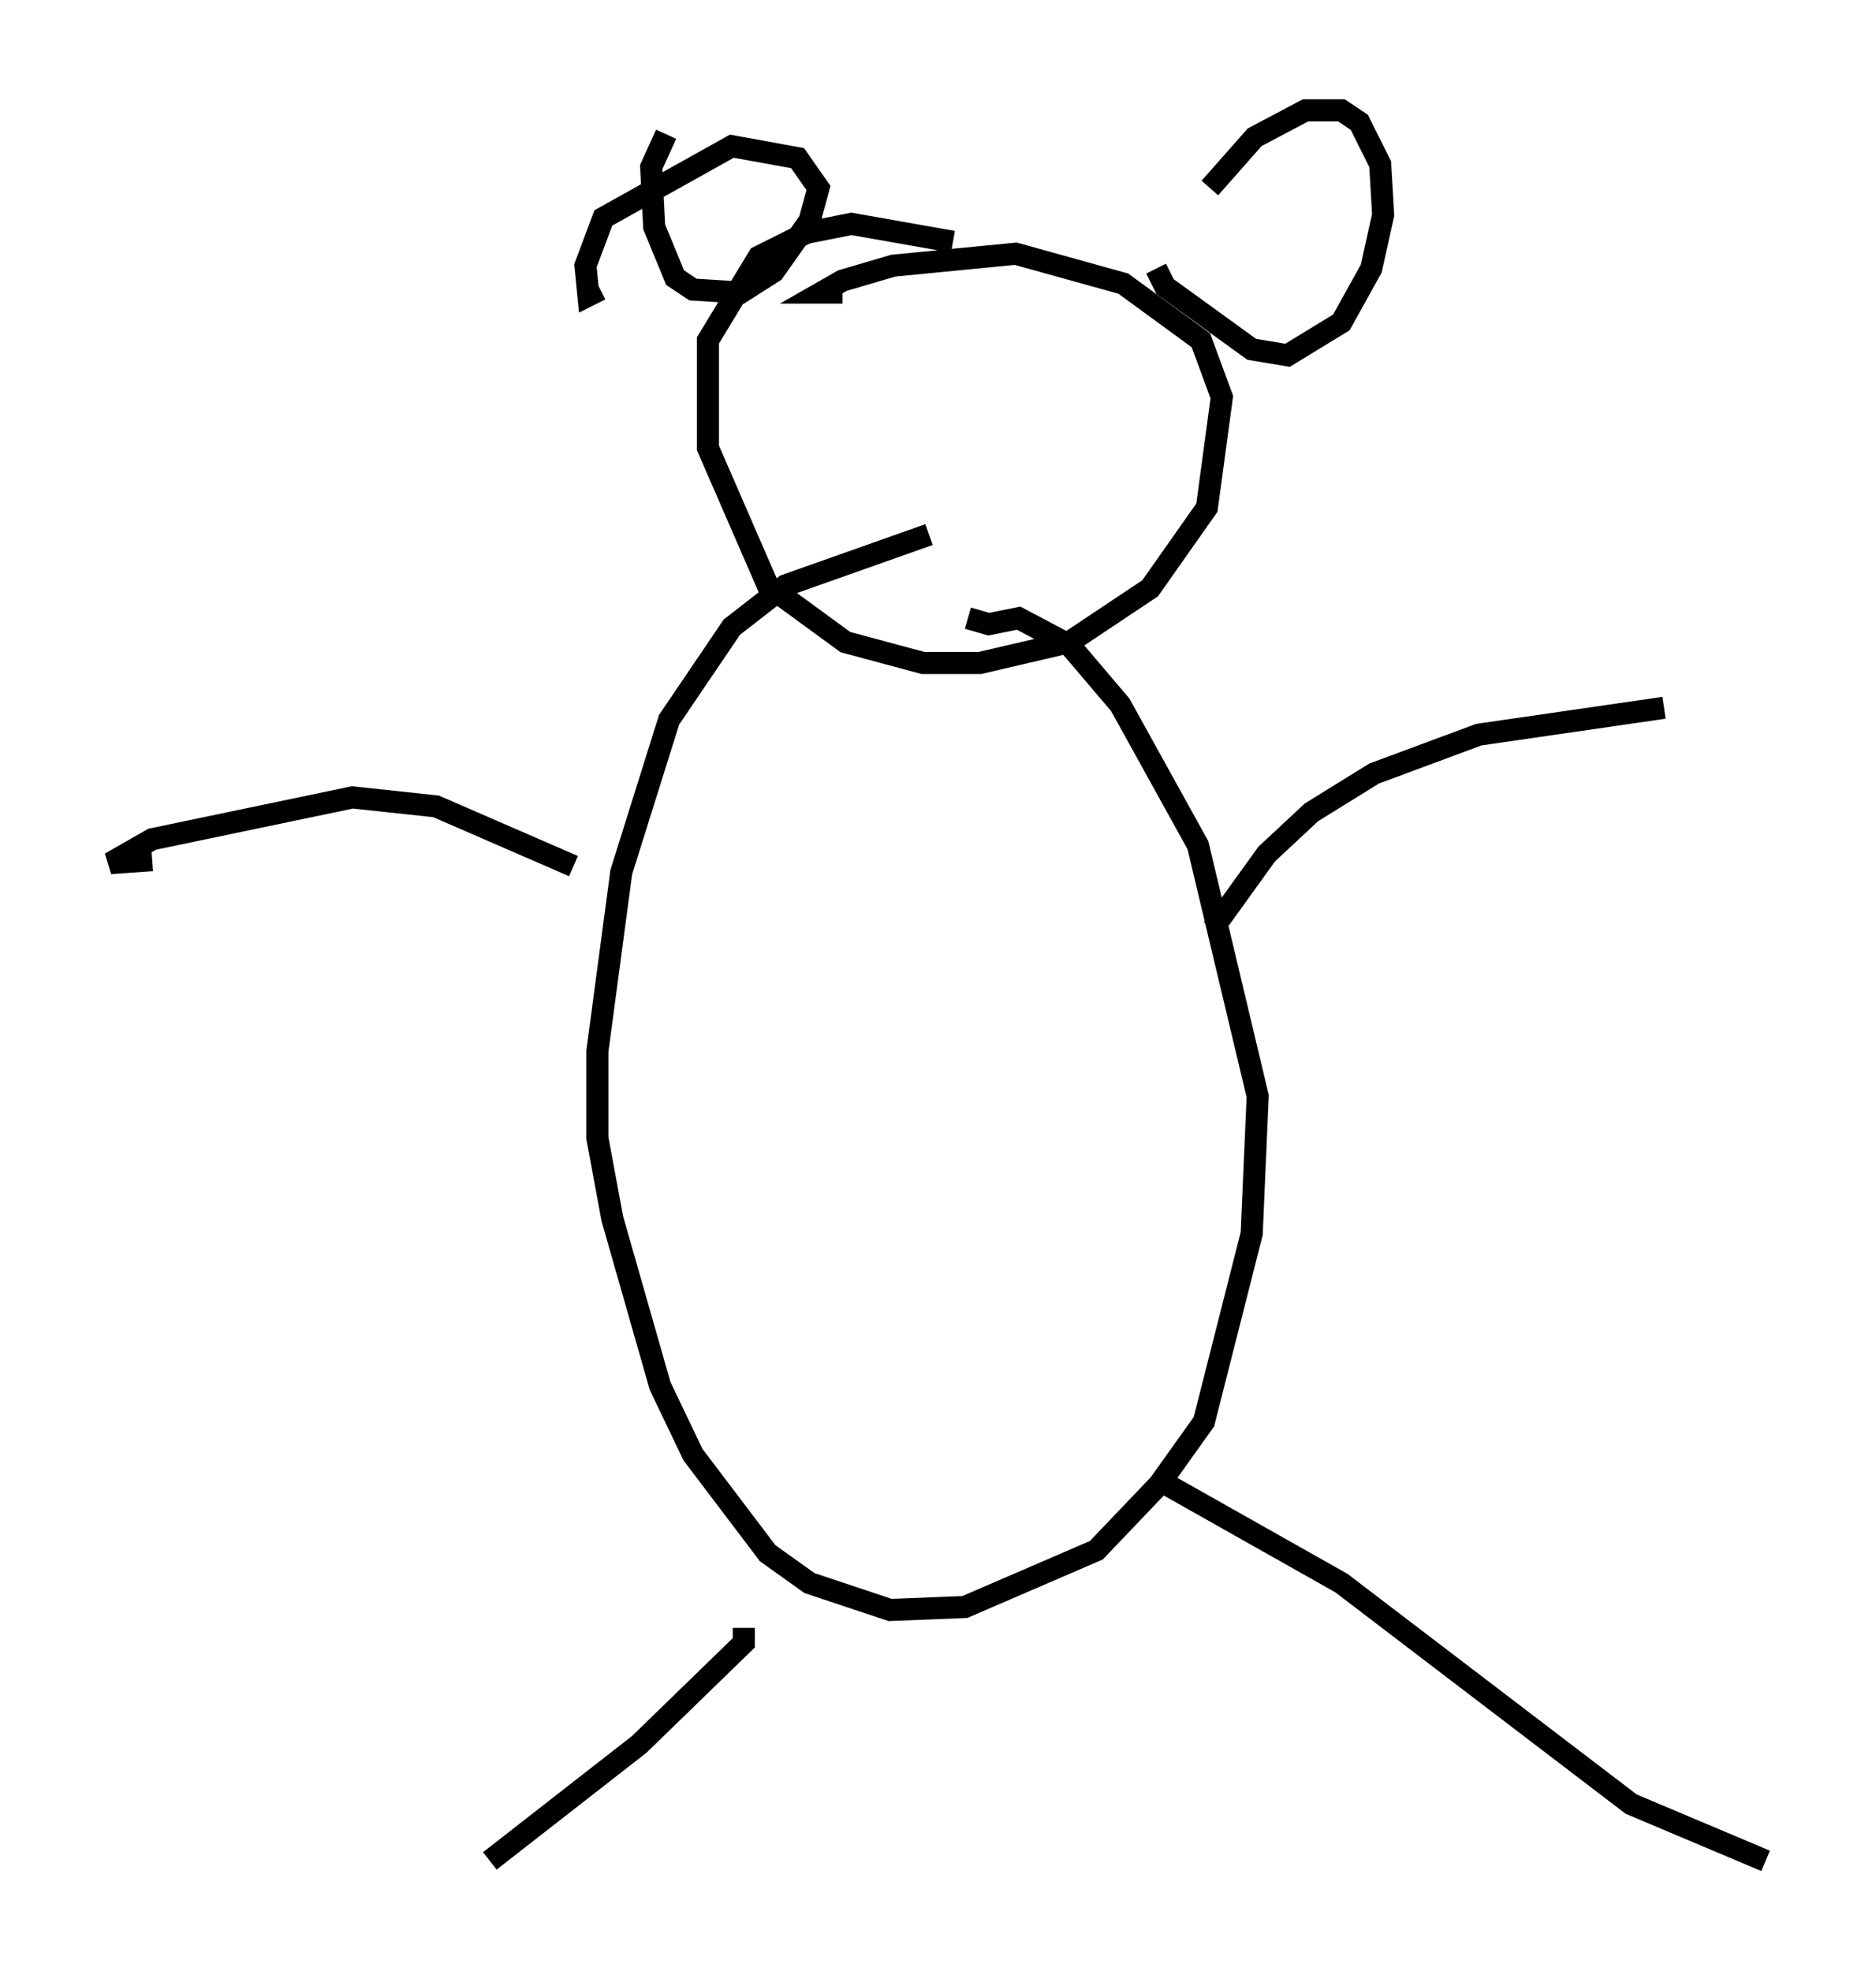 <?xml version="1.0" encoding="utf-8" ?>
<svg baseProfile="full" height="89.295" version="1.1" width="84.965" xmlns="http://www.w3.org/2000/svg" xmlns:ev="http://www.w3.org/2001/xml-events" xmlns:xlink="http://www.w3.org/1999/xlink"><defs /><rect fill="white" height="89.295" width="84.965" x="0" y="0" /><path d="M44.512, 24.621 m-2.436, -0.406 l-6.495, 2.3 -2.436, 1.894 l-2.842, 4.195 -2.165, 6.901 l-1.083, 8.119 0.0, 3.924 l0.677, 3.654 2.165, 7.578 l1.488, 3.112 3.383, 4.465 l1.894, 1.353 3.654, 1.218 l3.383, -0.135 5.954, -2.571 l2.842, -2.977 2.03, -2.842 l2.165, -8.525 0.271, -6.225 l-2.706, -11.367 -3.518, -6.36 l-2.3, -2.706 -2.3, -1.218 l-1.353, 0.271 -0.947, -0.271 m-0.677, -17.05 l-4.601, -0.812 -2.03, 0.406 l-2.165, 1.083 -2.3, 3.789 l0.0, 4.871 2.706, 6.225 l3.518, 2.571 3.518, 0.947 l2.571, 0.0 4.059, -0.947 l3.654, -2.436 2.571, -3.654 l0.677, -5.007 -0.947, -2.571 l-3.518, -2.571 -4.871, -1.353 l-5.548, 0.541 -2.3, 0.677 l-0.947, 0.541 0.947, 0.0 m-8.796, -7.442 l0.0, 0.0 m0.812, 0.271 l-0.677, 1.488 0.135, 2.706 l0.947, 2.3 0.812, 0.541 l2.165, 0.135 1.488, -0.947 l1.624, -2.3 0.406, -1.488 l-0.947, -1.353 -2.977, -0.541 l-5.819, 3.248 -0.812, 2.165 l0.135, 1.353 0.541, -0.271 m27.605, -4.601 l2.03, -2.3 2.3, -1.218 l1.624, 0.0 0.812, 0.541 l0.947, 1.894 0.135, 2.3 l-0.541, 2.436 -1.353, 2.436 l-2.436, 1.488 -1.624, -0.271 l-3.924, -2.842 -0.406, -0.812 m2.571, 29.905 l2.436, -3.383 2.03, -1.894 l2.842, -1.759 4.736, -1.759 l8.39, -1.218 m-49.391, 7.172 l-6.225, -2.706 -3.789, -0.406 l-9.066, 1.894 -1.894, 1.083 l1.894, -0.135 m26.793, 34.776 l0.0, 0.677 -4.736, 4.601 l-6.766, 5.277 m30.176, -17.321 l8.39, 4.736 13.126, 10.013 l6.089, 2.571 " fill="none" stroke="black" stroke-width="1" /></svg>